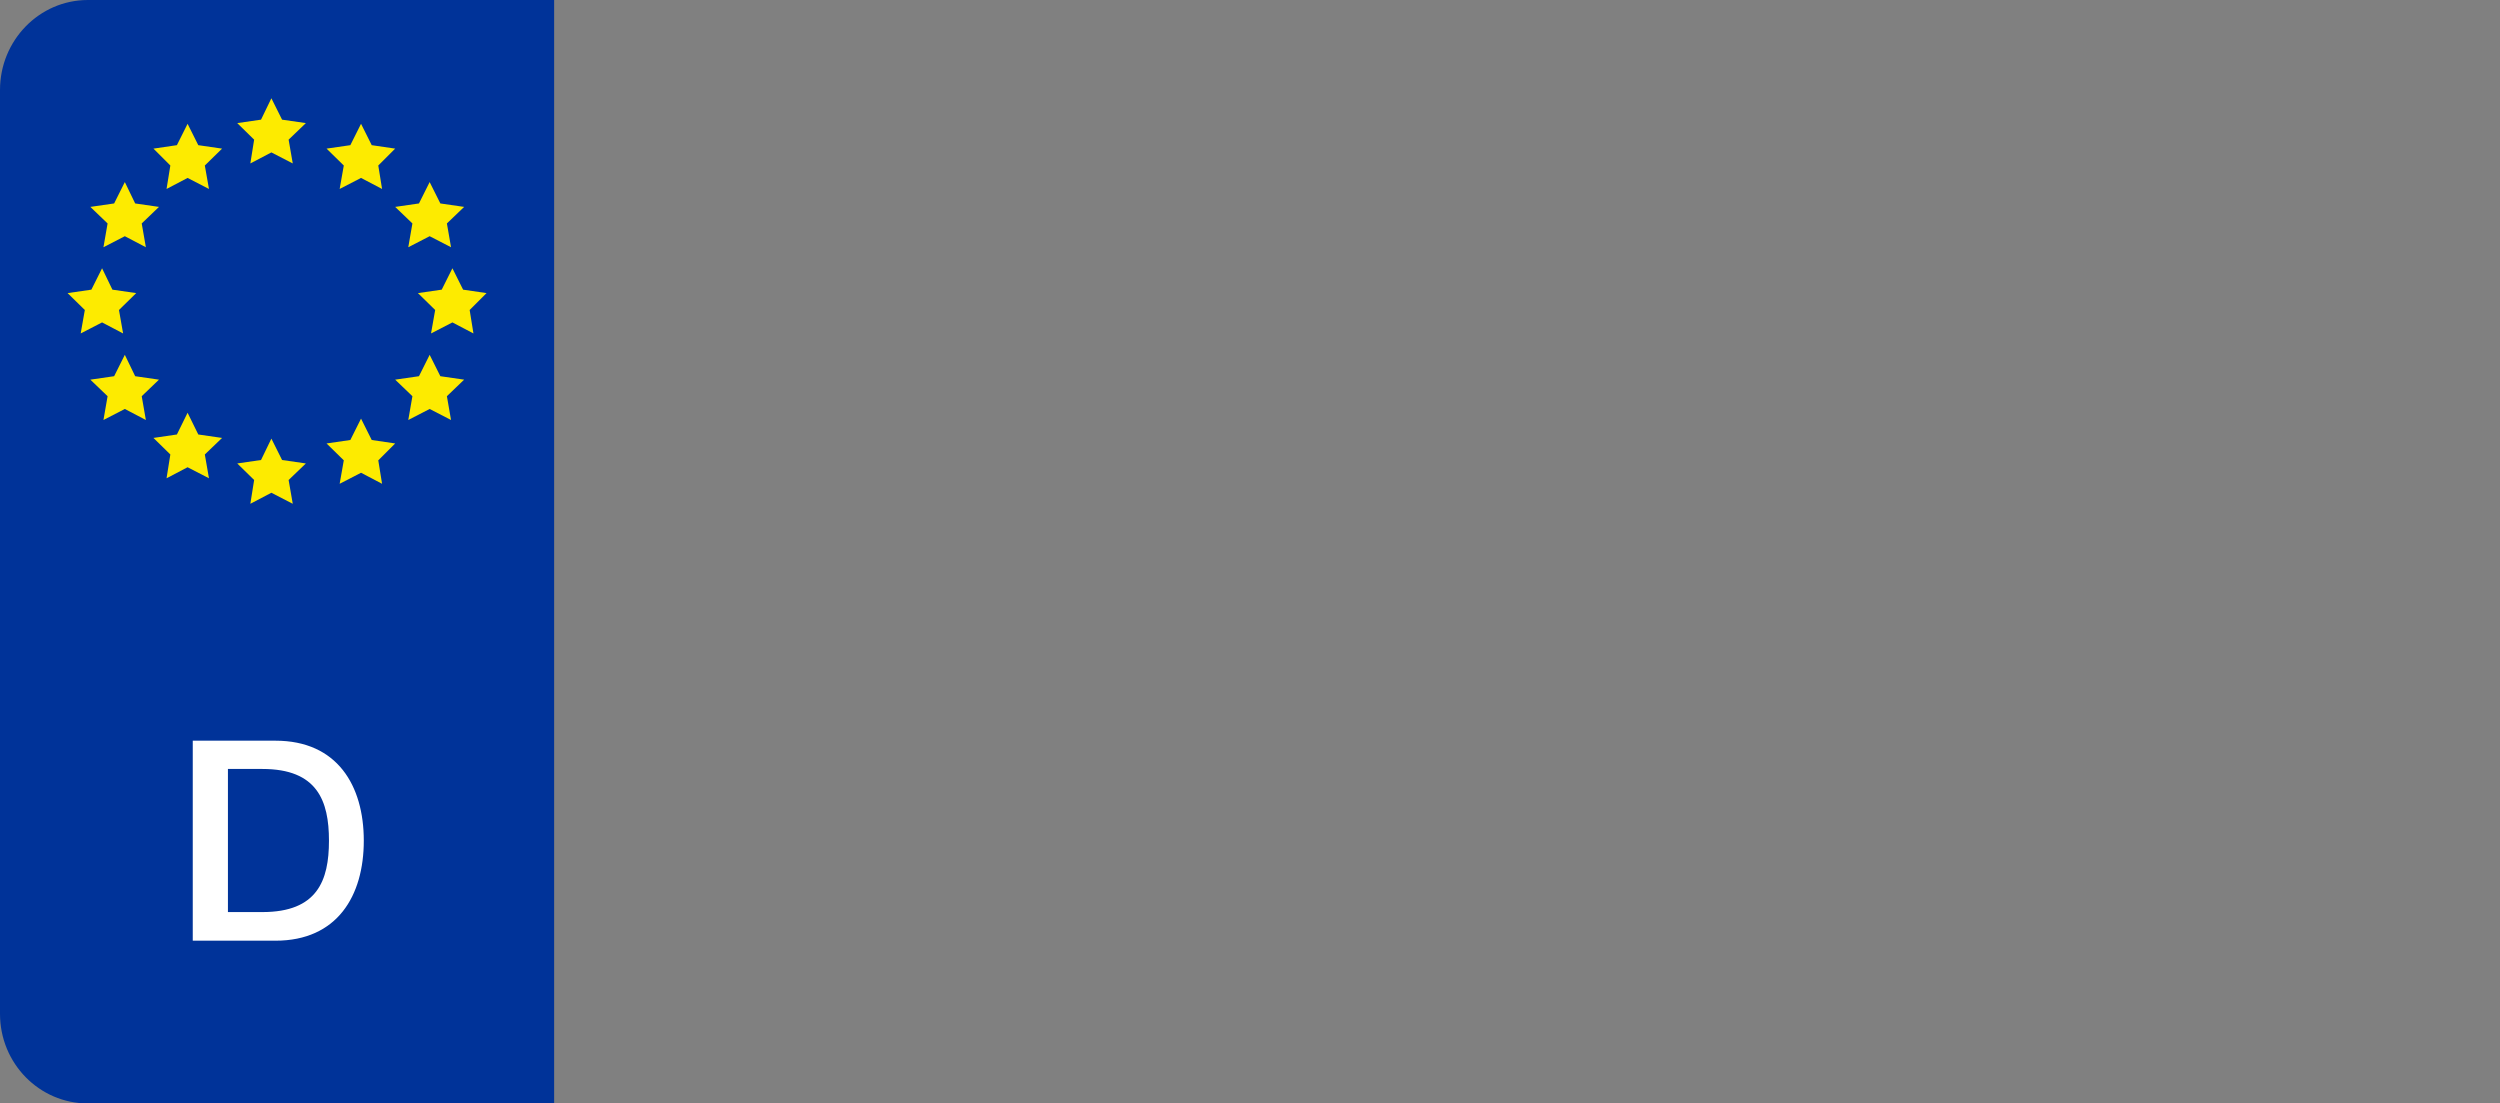 <?xml version="1.0" encoding="utf-8"?>
<!-- Generator: Adobe Illustrator 19.2.1, SVG Export Plug-In . SVG Version: 6.00 Build 0)  -->
<svg version="1.1" id="Ebene_1" xmlns="http://www.w3.org/2000/svg" xmlns:xlink="http://www.w3.org/1999/xlink" x="0px" y="0px"
	 viewBox="0 0 725 320" style="enable-background:new 0 0 725 320;" xml:space="preserve">
<rect x="0" y="0" width="725" height="320" fill="#808080" stroke="none"/>
<style type="text/css">
	.st0{fill:#003399;}
	.st1{fill:#FDEB00;}
	.st2{fill:#FFFFFF;}
</style>
<path class="st0" d="M160.8,320H25.5C11.4,320,0,308.4,0,294V26.1C0,11.7,11.4,0,25.5,0h135.2v320H160.8z"/>
<polygon class="st1" points="78.7,28.5 81.8,34.7 88.7,35.7 83.7,40.5 84.9,47.4 78.7,44.2 72.6,47.4 73.7,40.5 68.8,35.7 
	75.7,34.7 "/>
<polygon class="st1" points="104.7,35.9 107.8,42.1 114.6,43.1 109.7,48 110.8,54.8 104.7,51.6 98.5,54.8 99.7,48 94.7,43.1 
	101.6,42.1 "/>
<polygon class="st1" points="124.6,52.8 127.7,59 134.6,60 129.6,64.8 130.8,71.7 124.6,68.5 118.4,71.7 119.6,64.8 114.6,60 
	121.5,59 "/>
<polygon class="st1" points="131.2,77.8 134.3,84 141.1,85 136.2,89.9 137.3,96.7 131.2,93.5 125,96.7 126.2,89.9 121.2,85 
	128.1,84 "/>
<polygon class="st1" points="54.4,35.9 51.3,42.1 44.5,43.1 49.4,48 48.3,54.8 54.4,51.6 60.6,54.8 59.4,48 64.4,43.1 57.5,42.1 "/>
<polygon class="st1" points="36.2,52.8 33.1,59 26.2,60 31.2,64.8 30,71.7 36.2,68.5 42.3,71.7 41.1,64.8 46.1,60 39.2,59 "/>
<polygon class="st1" points="29.6,77.8 26.5,84 19.6,85 24.6,89.9 23.4,96.7 29.6,93.5 35.7,96.7 34.5,89.9 39.5,85 32.6,84 "/>
<polygon class="st1" points="78.7,127.2 81.8,133.4 88.7,134.4 83.7,139.2 84.9,146.1 78.7,142.9 72.6,146.1 73.7,139.2 68.8,134.4 
	75.7,133.4 "/>
<polygon class="st1" points="104.7,121.4 107.8,127.6 114.6,128.6 109.7,133.5 110.8,140.3 104.7,137.1 98.5,140.3 99.7,133.5 
	94.7,128.6 101.6,127.6 "/>
<polygon class="st1" points="124.6,102.9 127.7,109.1 134.6,110.1 129.6,114.9 130.8,121.8 124.6,118.6 118.4,121.8 119.6,114.9 
	114.6,110.1 121.5,109.1 "/>
<polygon class="st1" points="54.4,119.7 51.3,126 44.5,127 49.4,131.8 48.3,138.7 54.4,135.5 60.6,138.7 59.4,131.8 64.4,127 
	57.5,126 "/>
<polygon class="st1" points="36.2,102.9 33.1,109.1 26.2,110.1 31.2,114.9 30,121.8 36.2,118.6 42.3,121.8 41.1,114.9 46.1,110.1 
	39.2,109.1 "/>
<g>
	<path class="st2" d="M55.9,214.8h24c17.9,0,25.6,13,25.6,29s-7.7,29-25.6,29h-24V214.8z M66.1,264.5h10c15.9,0,19.3-9.1,19.3-20.7
		S92,223,76.1,223h-10V264.5z"/>
</g>
</svg>
